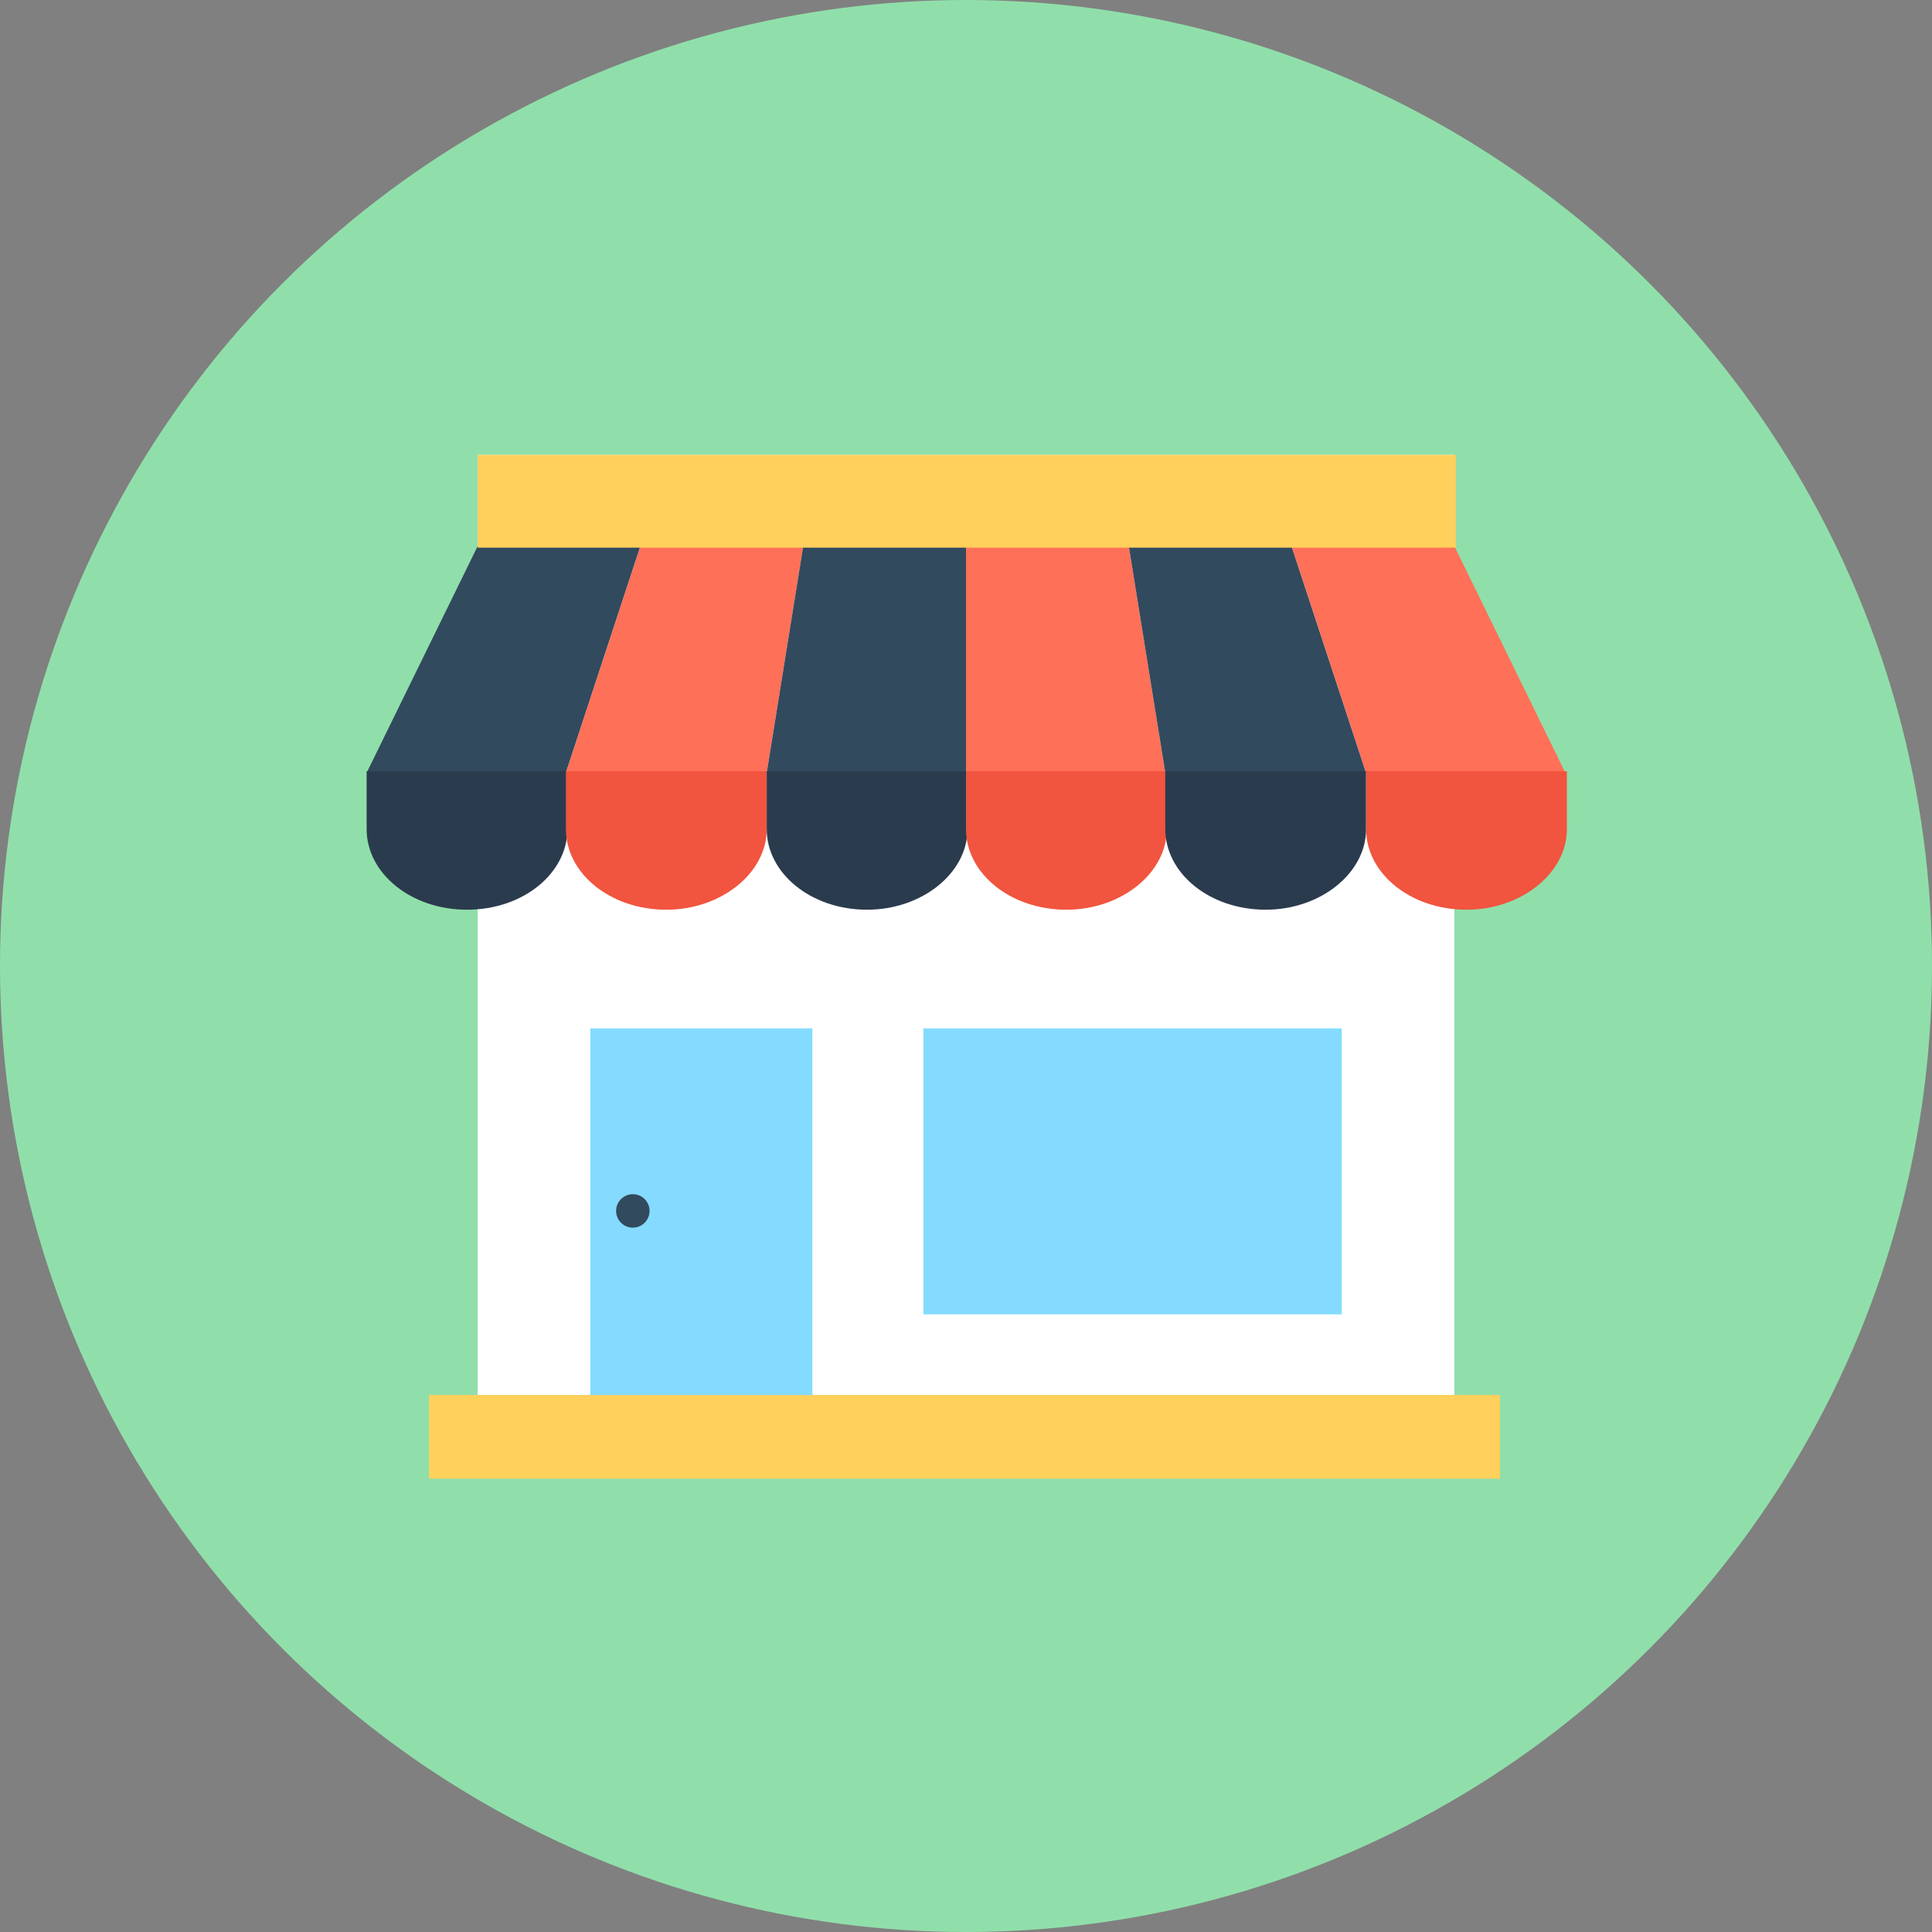 <?xml version="1.0" encoding="iso-8859-1"?>
<!-- Generator: Adobe Illustrator 19.0.0, SVG Export Plug-In . SVG Version: 6.00 Build 0)  -->
<svg xmlns="http://www.w3.org/2000/svg" xmlns:xlink="http://www.w3.org/1999/xlink" version="1.1" id="Layer_1" x="0px" y="0px" viewBox="0 0 508 508" style="enable-background:new 0 0 508 508;" xml:space="preserve">
<rect x="0" y="0" width="508" height="508" fill="#808080" stroke="none"/>
<circle style="fill:#90DFAA;" cx="254" cy="254" r="254"/>
<rect x="125.6" y="119.6" style="fill:#FFFFFF;" width="256.8" height="247.2"/>
<polygon style="fill:#324A5E;" points="148.8,203.2 96.4,203.2 125.6,143.6 168.4,143.6 "/>
<polygon style="fill:#FF7058;" points="201.6,203.2 148.8,203.2 168.4,143.6 211.2,143.6 "/>
<polygon style="fill:#324A5E;" points="254,203.2 201.6,203.2 211.2,143.6 254,143.6 "/>
<polygon style="fill:#FF7058;" points="306.4,203.2 254,203.2 254,143.6 296.8,143.6 "/>
<polygon style="fill:#324A5E;" points="359.2,203.2 306.4,203.2 296.8,143.6 339.6,143.6 "/>
<polygon style="fill:#FF7058;" points="411.6,203.2 359.2,203.2 339.6,143.6 382.4,143.6 "/>
<path style="fill:#2B3B4E;" d="M96.4,203.2V218c0,11.6,11.6,21.2,26.4,21.2s26.4-9.6,26.4-21.2v-15.2H96.4V203.2z"/>
<path style="fill:#F1543F;" d="M148.8,203.2V218c0,11.6,11.6,21.2,26.4,21.2c14.4,0,26.4-9.6,26.4-21.2v-15.2h-52.8V203.2z"/>
<path style="fill:#2B3B4E;" d="M201.6,203.2V218c0,11.6,11.6,21.2,26.4,21.2c14.4,0,26.4-9.6,26.4-21.2v-15.2h-52.8V203.2z"/>
<path style="fill:#F1543F;" d="M254,203.2V218c0,11.6,11.6,21.2,26.4,21.2c14.4,0,26.4-9.6,26.4-21.2v-15.2H254V203.2z"/>
<path style="fill:#2B3B4E;" d="M306.4,203.2V218c0,11.6,11.6,21.2,26.4,21.2c14.4,0,26.4-9.6,26.4-21.2v-15.2h-52.8V203.2z"/>
<path style="fill:#F1543F;" d="M359.2,203.2V218c0,11.6,11.6,21.2,26.4,21.2c14.4,0,26.4-9.6,26.4-21.2v-15.2h-52.8V203.2z"/>
<rect x="112.8" y="366.8" style="fill:#FFD05B;" width="281.6" height="22"/>
<g>
	<rect x="155.2" y="270.4" style="fill:#84DBFF;" width="58.4" height="96.4"/>
	<rect x="242.8" y="270.4" style="fill:#84DBFF;" width="110" height="75.2"/>
</g>
<circle style="fill:#324A5E;" cx="166.4" cy="318.4" r="4.4"/>
<rect x="125.6" y="119.6" style="fill:#FFD05B;" width="257.2" height="24.4"/>
<g>
</g>
<g>
</g>
<g>
</g>
<g>
</g>
<g>
</g>
<g>
</g>
<g>
</g>
<g>
</g>
<g>
</g>
<g>
</g>
<g>
</g>
<g>
</g>
<g>
</g>
<g>
</g>
<g>
</g>
</svg>
